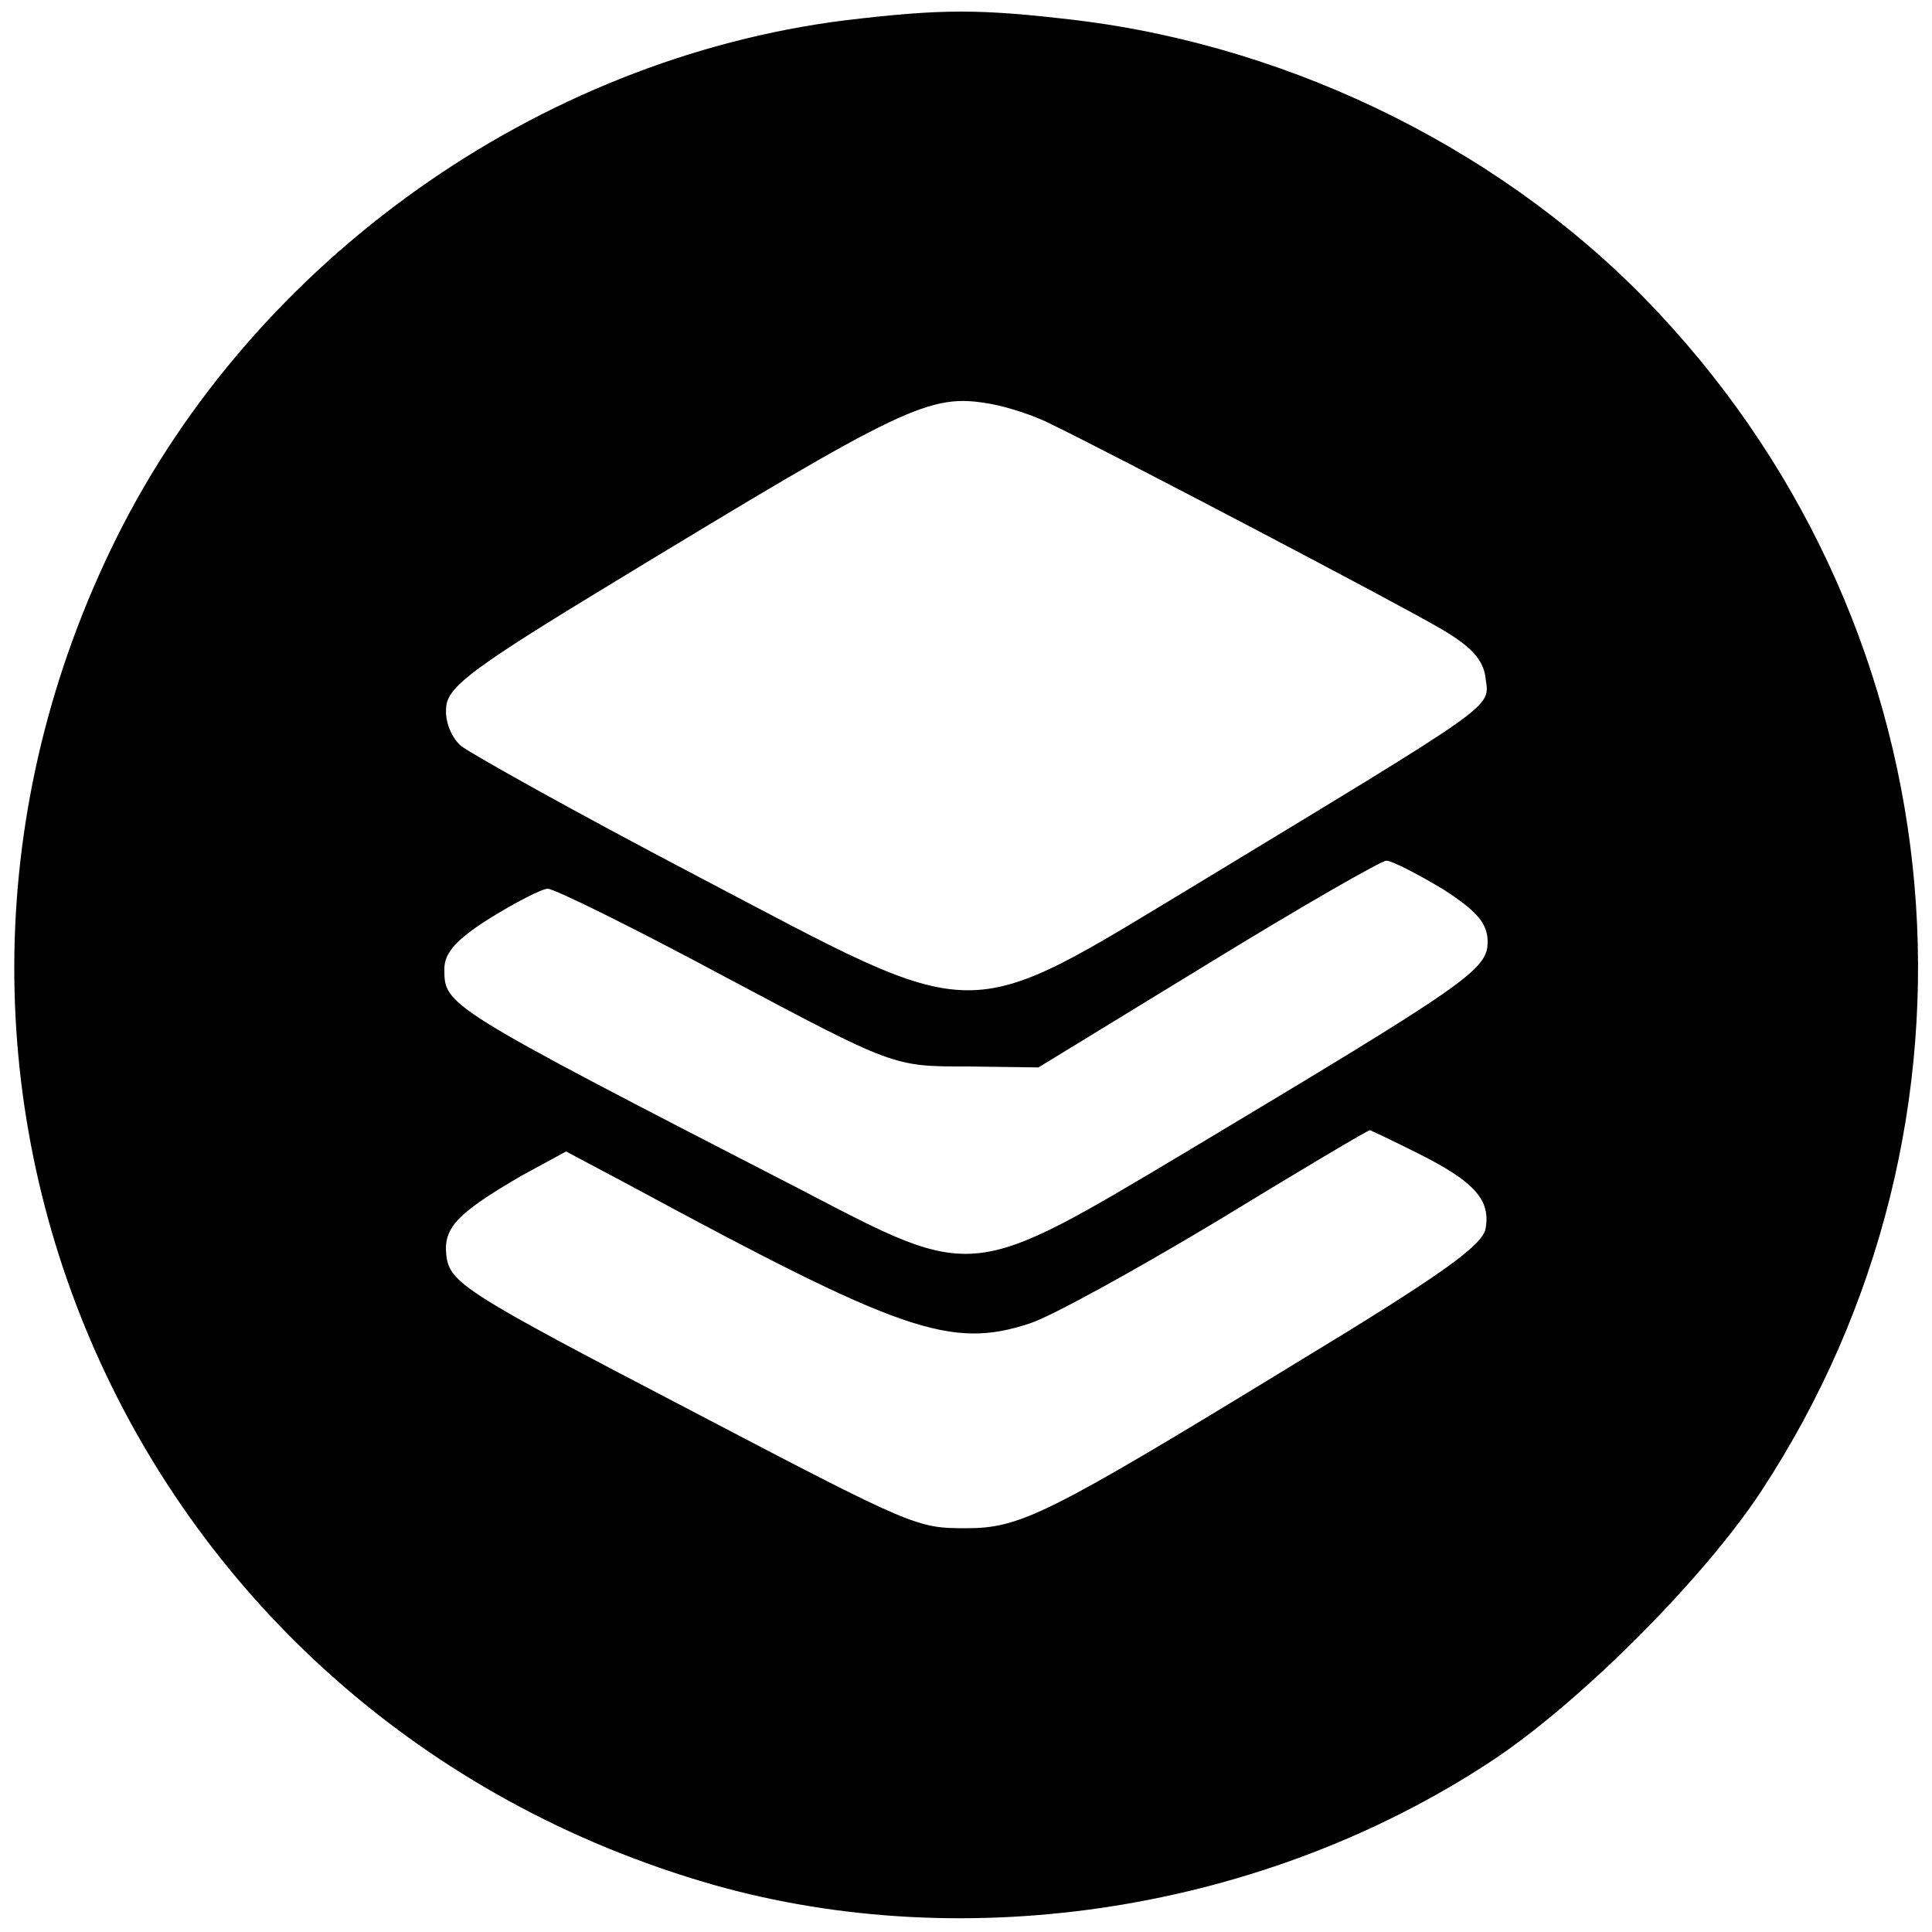 <svg version="1.0" xmlns="http://www.w3.org/2000/svg"
 width="200pt" height="200pt" viewBox="0 0 200 200"
 preserveAspectRatio="xMidYMid meet">

<g transform="translate(0,200) scale(0.1,-0.1)"
fill="#000000" stroke="none">
<path d="M875 1979 c-318 -40 -611 -248 -754 -535 -279 -561 14 -1222 617
-1395 264 -75 571 -27 806 128 91 60 219 188 279 279 251 382 208 885 -106
1220 -153 164 -374 275 -602 303 -101 12 -139 12 -240 0z m215 -419 c58 -28
352 -182 400 -210 33 -19 46 -33 48 -53 4 -30 13 -23 -292 -208 -254 -153
-225 -153 -526 5 -124 65 -233 126 -243 134 -10 9 -17 26 -15 41 2 21 33 43
173 128 303 184 327 196 390 185 17 -3 46 -12 65 -22z m403 -480 c36 -23 47
-36 47 -55 0 -29 -21 -43 -308 -215 -228 -136 -222 -136 -402 -42 -371 191
-370 191 -370 229 0 17 13 31 48 53 26 16 53 30 59 30 7 0 90 -41 185 -92 173
-92 173 -92 248 -92 l75 -1 175 107 c96 59 180 107 185 107 6 0 31 -13 58 -29z
m-25 -274 c58 -29 75 -48 70 -77 -2 -18 -48 -50 -198 -141 -257 -157 -284
-170 -340 -170 -51 0 -54 1 -285 122 -234 122 -250 132 -253 161 -3 28 11 43
78 82 l46 25 64 -34 c283 -153 334 -171 416 -144 22 7 109 55 194 106 85 52
156 94 158 94 1 0 24 -11 50 -24z"/>
</g>
</svg>
